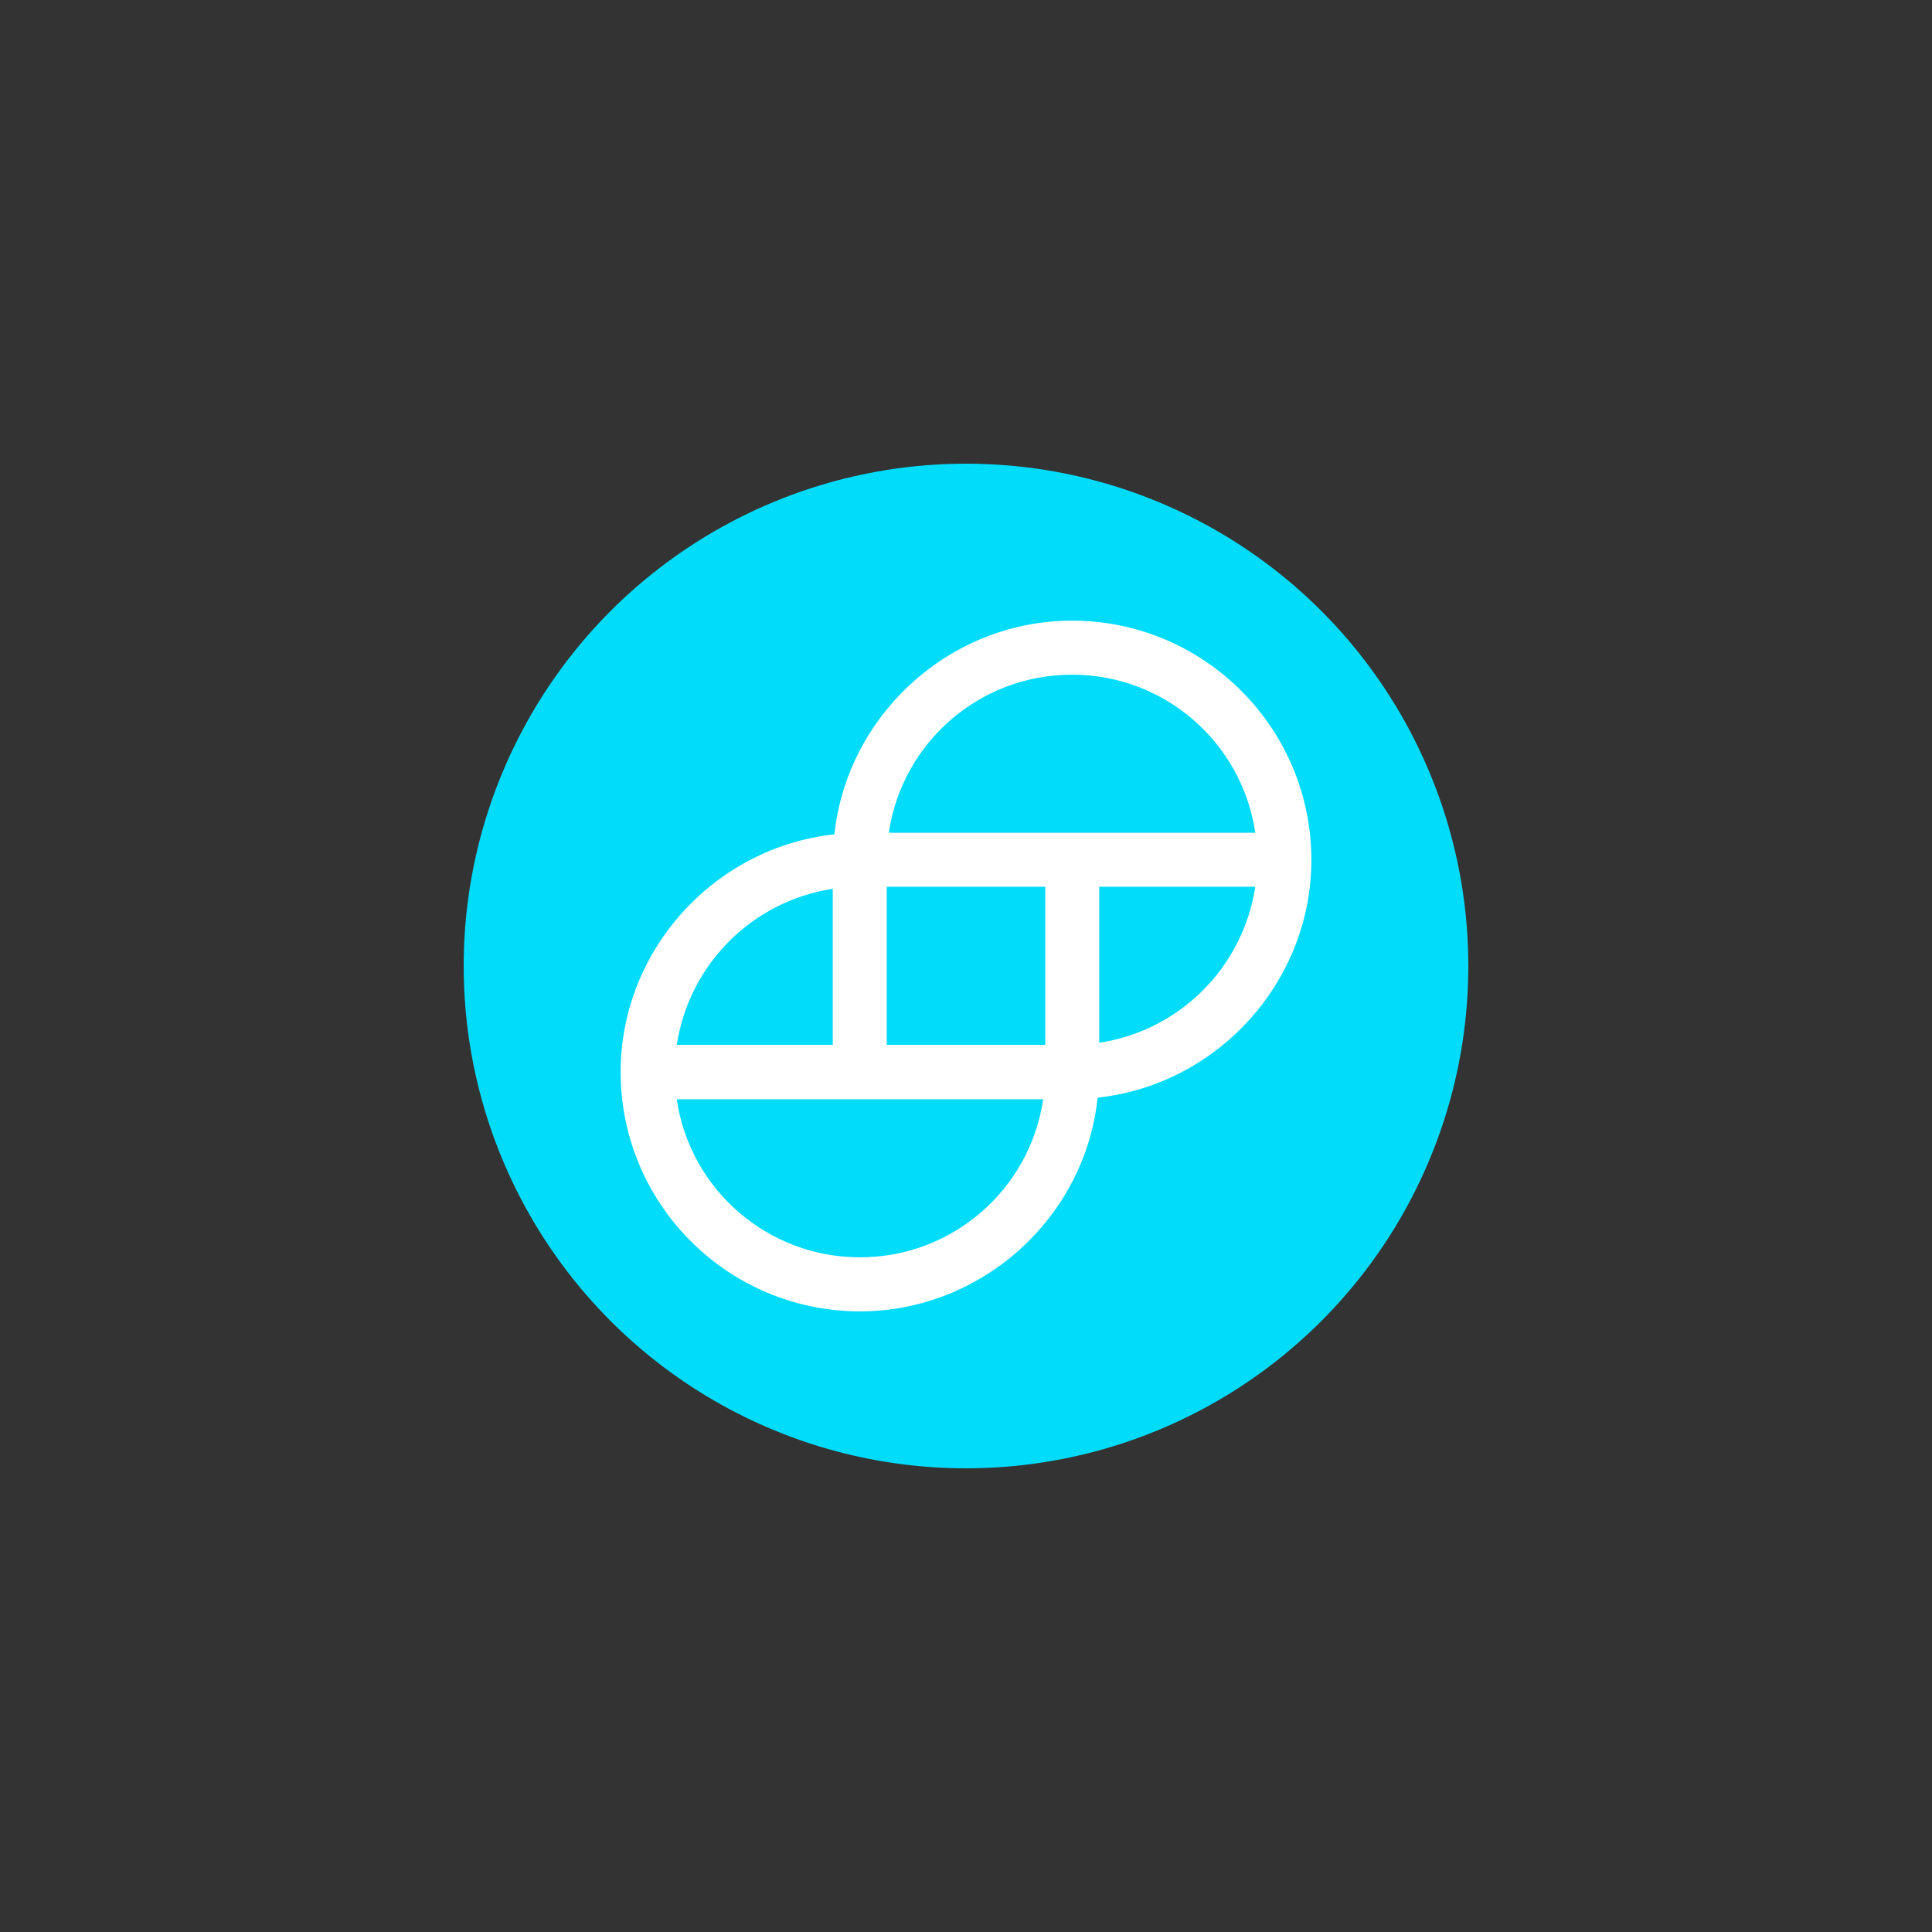 <?xml version="1.0" encoding="UTF-8"?>
<svg width="50px" height="50px" viewBox="0 0 50 50" version="1.1" xmlns="http://www.w3.org/2000/svg" xmlns:xlink="http://www.w3.org/1999/xlink">
    <rect x="0" y="0" width="50" height="50" fill="#333333" stroke="none"/>
    <!-- Generator: Sketch 57.1 (83088) - https://sketch.com -->
    <title>icon/crypto/GUSD</title>
    <desc>Created with Sketch.</desc>
    <g id="icon/crypto/GUSD" stroke="none" stroke-width="1" fill="none" fill-rule="evenodd">
        <g id="gemini-dollar-gusd-logo" transform="translate(12, 12)" fill-rule="nonzero">
            <circle id="Oval" fill="#00DCFA" cx="13" cy="13" r="13"></circle>
            <path d="M15.745,4.062 C12.6,4.062 9.93,6.481 9.594,9.593 C6.48,9.93 4.062,12.6 4.062,15.744 C4.064,19.163 6.836,21.935 10.255,21.938 C13.4,21.938 16.081,19.52 16.406,16.407 C19.52,16.07 21.938,13.4 21.938,10.256 C21.936,6.837 19.164,4.065 15.745,4.062 Z M20.486,10.949 C20.169,13.034 18.533,14.67 16.448,14.987 L16.448,10.949 L20.486,10.949 L20.486,10.949 Z M5.514,15.051 C5.827,12.962 7.464,11.321 9.552,11.002 L9.552,15.04 L5.514,15.04 L5.514,15.051 Z M14.998,16.448 C14.651,18.8 12.632,20.541 10.255,20.539 C7.879,20.541 5.86,18.8 5.514,16.449 L14.998,16.449 L14.998,16.448 Z M15.051,10.949 L15.051,15.04 L10.949,15.04 L10.949,10.949 L15.051,10.949 Z M20.486,9.552 L11.002,9.552 C11.349,7.2 13.368,5.459 15.745,5.461 C18.121,5.459 20.14,7.2 20.486,9.551 L20.486,9.552 Z" id="Shape" fill="#FFFFFF"></path>
        </g>
    </g>
</svg>
